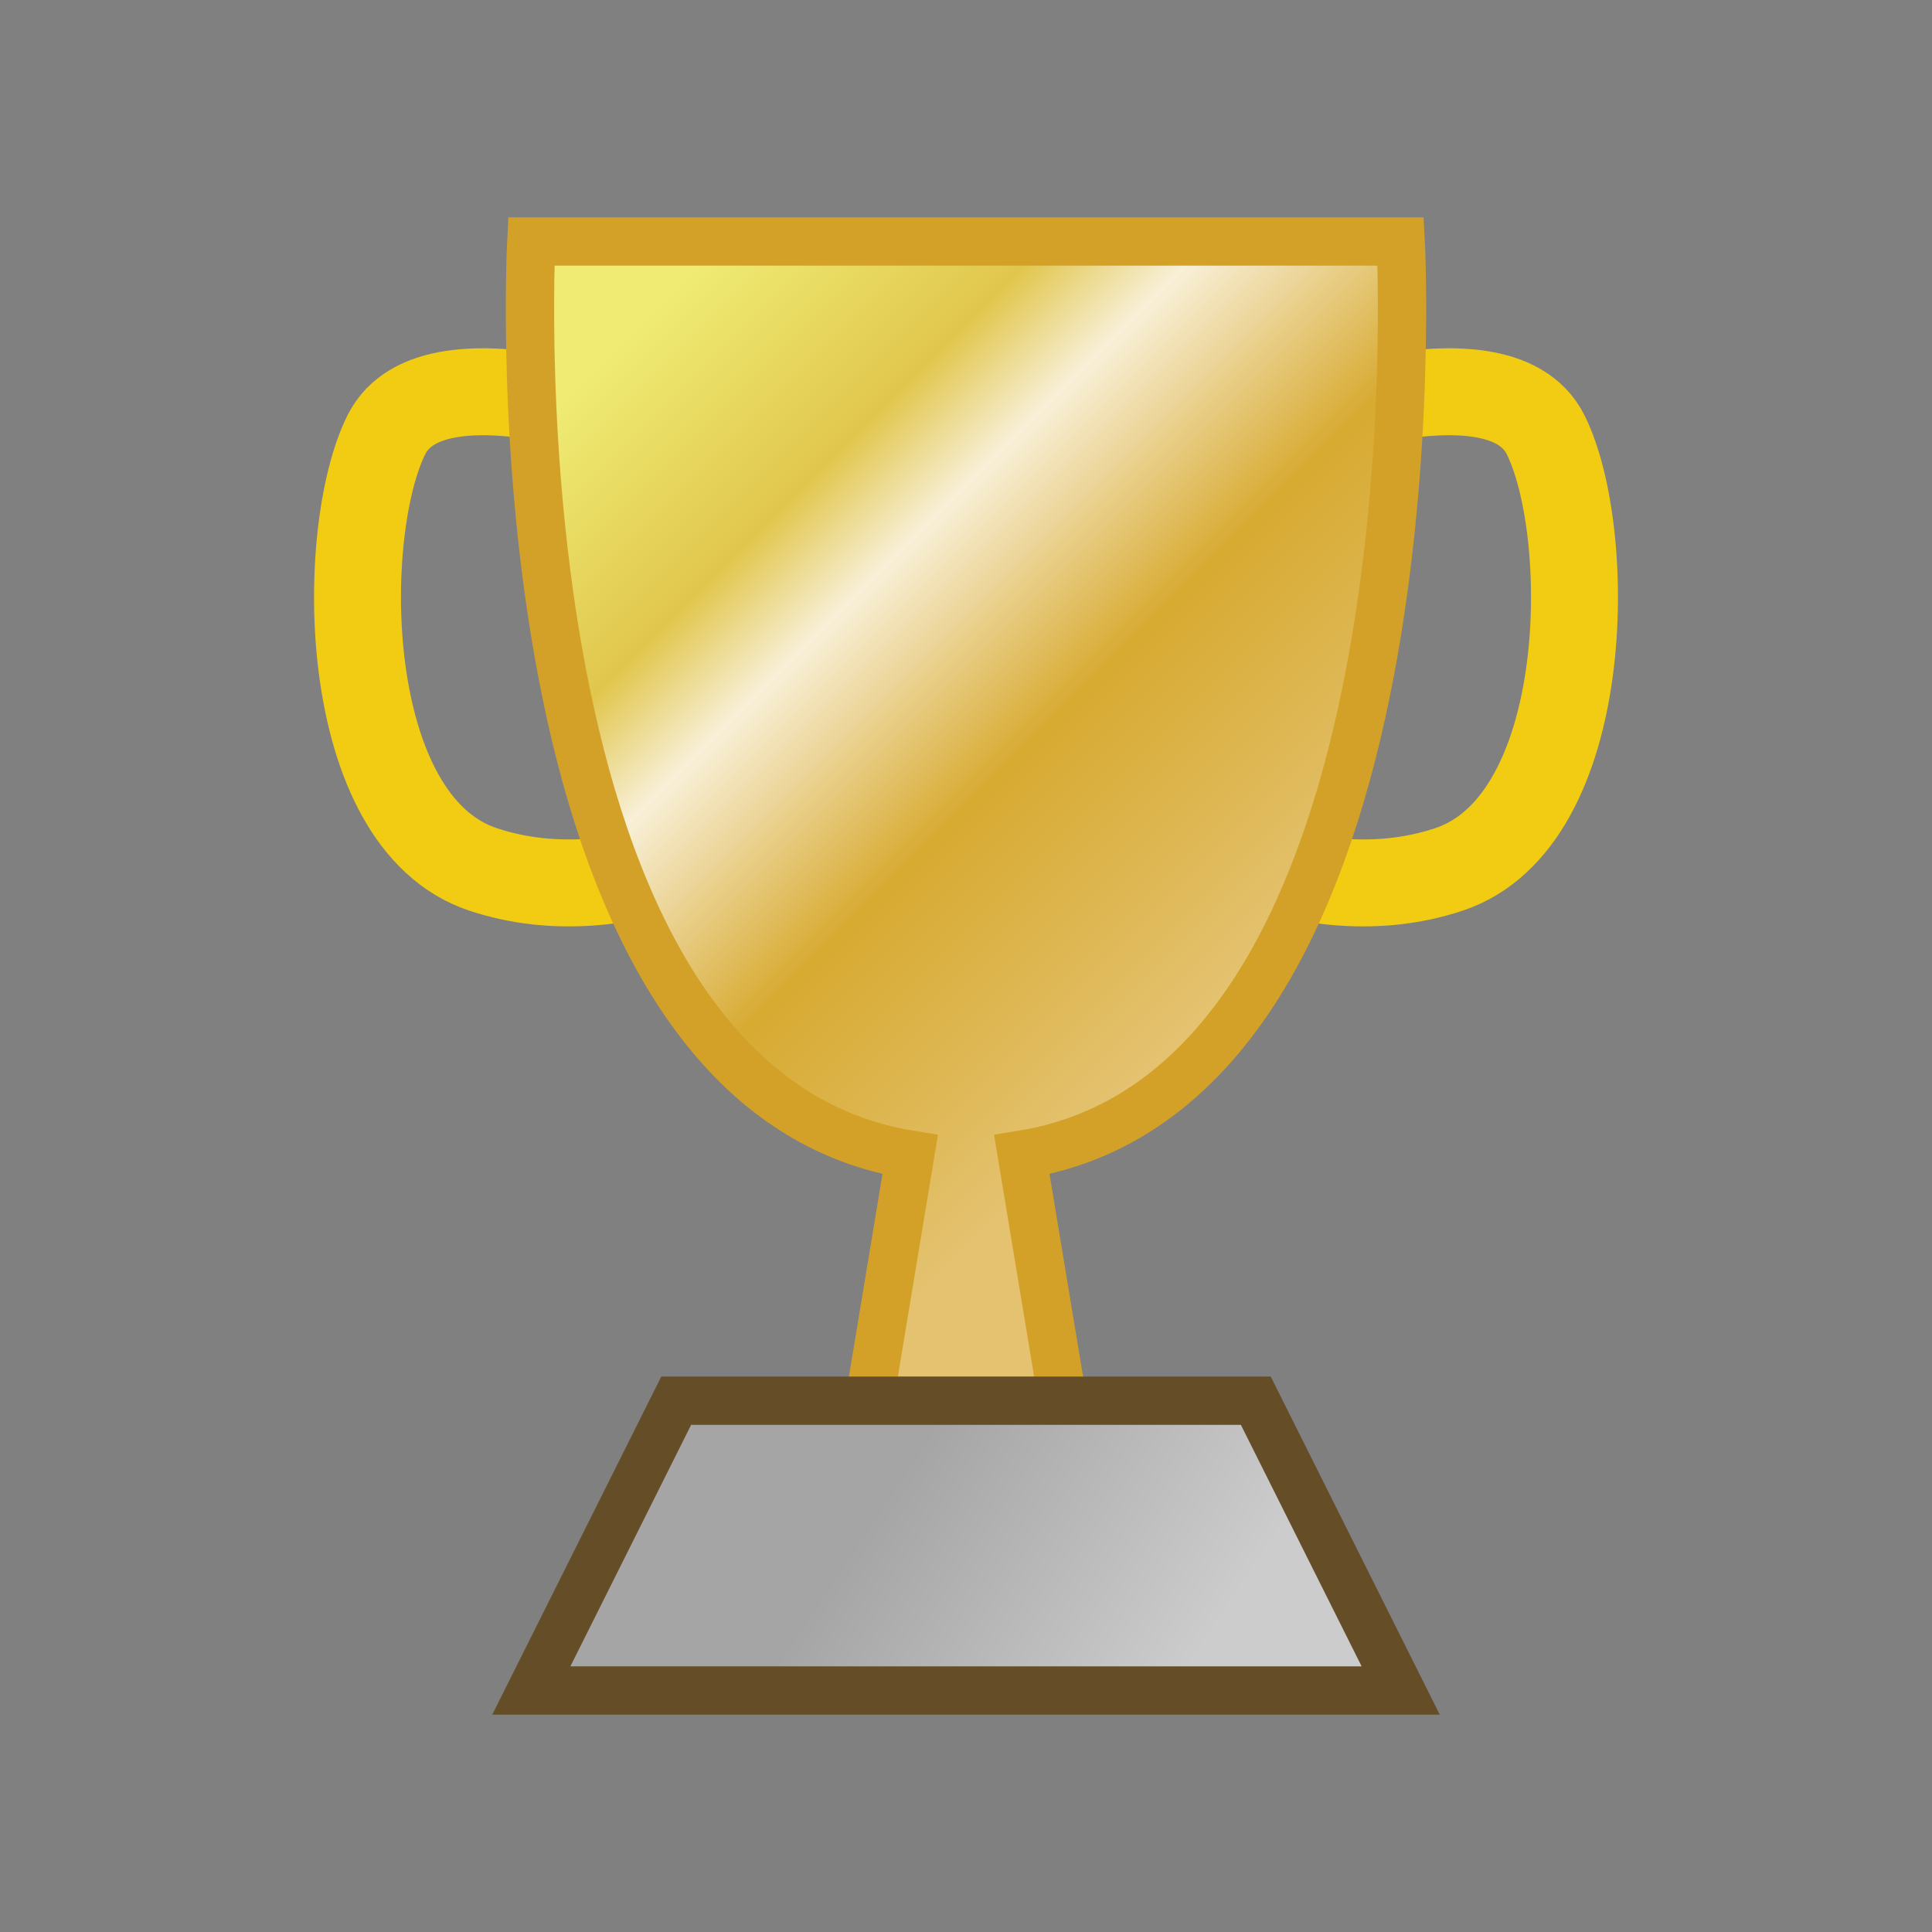 <?xml version="1.0" encoding="UTF-8" standalone="no"?>
<!-- Created with Inkscape (http://www.inkscape.org/) -->

<svg
   xmlns:dc="http://purl.org/dc/elements/1.1/"
   xmlns:cc="http://creativecommons.org/ns#"
   xmlns:rdf="http://www.w3.org/1999/02/22-rdf-syntax-ns#"
   xmlns:svg="http://www.w3.org/2000/svg"
   xmlns="http://www.w3.org/2000/svg"
   xmlns:xlink="http://www.w3.org/1999/xlink"
   xmlns:sodipodi="http://sodipodi.sourceforge.net/DTD/sodipodi-0.dtd"
   xmlns:inkscape="http://www.inkscape.org/namespaces/inkscape"
   width="40"
   height="40"
   id="svg2"
   version="1.1"
   inkscape:version="0.48.5 r10040"
   sodipodi:docname="trophy.svg">
  <rect width="100%" height="100%" fill="#808080" stroke="none"/>
  <defs
     id="defs4">
    <linearGradient
       id="linearGradient3841">
      <stop
         style="stop-color:#a5a5a5;stop-opacity:1;"
         offset="0"
         id="stop3843" />
      <stop
         style="stop-color:#cccccc;stop-opacity:1;"
         offset="1"
         id="stop3845" />
    </linearGradient>
    <linearGradient
       id="linearGradient3786">
      <stop
         style="stop-color:#efeb73;stop-opacity:1;"
         offset="0"
         id="stop3788" />
      <stop
         id="stop3794"
         offset="0.258"
         style="stop-color:#e1c64d;stop-opacity:1;" />
      <stop
         style="stop-color:#f8f0d8;stop-opacity:1;"
         offset="0.386"
         id="stop3796" />
      <stop
         id="stop3798"
         offset="0.644"
         style="stop-color:#d7aa31;stop-opacity:1;" />
      <stop
         style="stop-color:#e4c270;stop-opacity:1;"
         offset="1"
         id="stop3790" />
    </linearGradient>
    <linearGradient
       id="linearGradient3864">
      <stop
         style="stop-color:#5f66f0;stop-opacity:1;"
         offset="0"
         id="stop3866" />
      <stop
         style="stop-color:#131bca;stop-opacity:1;"
         offset="1"
         id="stop3868" />
    </linearGradient>
    <linearGradient
       id="linearGradient3844">
      <stop
         style="stop-color:#ef5c5c;stop-opacity:1;"
         offset="0"
         id="stop3846" />
      <stop
         style="stop-color:#a31010;stop-opacity:1;"
         offset="1"
         id="stop3848" />
    </linearGradient>
    <linearGradient
       id="linearGradient3824">
      <stop
         style="stop-color:#57ef76;stop-opacity:1;"
         offset="0"
         id="stop3826" />
      <stop
         style="stop-color:#11b532;stop-opacity:1;"
         offset="1"
         id="stop3828" />
    </linearGradient>
    <linearGradient
       inkscape:collect="always"
       xlink:href="#linearGradient3786"
       id="linearGradient3792"
       x1="14"
       y1="6"
       x2="27"
       y2="19"
       gradientUnits="userSpaceOnUse" />
    <linearGradient
       inkscape:collect="always"
       xlink:href="#linearGradient3786"
       id="linearGradient3810"
       x1="17.5"
       y1="26"
       x2="22.5"
       y2="26"
       gradientUnits="userSpaceOnUse" />
    <linearGradient
       inkscape:collect="always"
       xlink:href="#linearGradient3841"
       id="linearGradient3847"
       x1="19"
       y1="30"
       x2="25"
       y2="34"
       gradientUnits="userSpaceOnUse" />
  </defs>
  <sodipodi:namedview
     id="base"
     pagecolor="#ffffff"
     bordercolor="#666666"
     borderopacity="1.0"
     inkscape:pageopacity="0.0"
     inkscape:pageshadow="2"
     inkscape:zoom="11.2"
     inkscape:cx="20.931263"
     inkscape:cy="20"
     inkscape:document-units="px"
     inkscape:current-layer="layer1"
     showgrid="true"
     inkscape:window-width="1344"
     inkscape:window-height="674"
     inkscape:window-x="351"
     inkscape:window-y="152"
     inkscape:window-maximized="0"
     inkscape:snap-grids="true">
    <inkscape:grid
       type="xygrid"
       id="grid2985"
       empspacing="5"
       visible="true"
       enabled="true"
       snapvisiblegridlinesonly="true"
       dotted="false" />
  </sodipodi:namedview>
  <g
     inkscape:label="Layer 1"
     inkscape:groupmode="layer"
     id="layer1"
     transform="translate(0,-1012.362)">
    <path
       style="fill:none;stroke:#f2cc12;stroke-width:1.8;stroke-linecap:butt;stroke-linejoin:miter;stroke-miterlimit:4;stroke-opacity:1;stroke-dasharray:none"
       d="m 26,1021.362 c 0,0 5,-2 6,0 1,2 1,8 -2,9 -3,1 -6,-1 -6,-1"
       id="path3813-3"
       inkscape:connector-curvature="0"
       sodipodi:nodetypes="cssc" />
    <g
       id="g4986-9"
       transform="translate(17.119,20.055)" />
    <g
       transform="translate(13.458,10.769)"
       id="g4951-5" />
    <g
       id="g4994-8"
       transform="translate(1.583,-4.32)" />
    <path
       style="fill:none;stroke:#f2cc12;stroke-width:1.8;stroke-linecap:butt;stroke-linejoin:miter;stroke-miterlimit:4;stroke-opacity:1;stroke-dasharray:none"
       d="m 14,1021.362 c 0,0 -5,-2 -6,0 -1,2 -1,8 2,9 3,1 6,-1 6,-1"
       id="path3813"
       inkscape:connector-curvature="0"
       sodipodi:nodetypes="cssc" />
    <path
       style="fill:url(#linearGradient3792);stroke:#d4a128;stroke-width:1px;stroke-linecap:butt;stroke-linejoin:miter;stroke-opacity:1;fill-opacity:1"
       d="M 11 5 C 11 5 10.082 22.492 18.844 23.906 L 18 29 L 22 29 L 21.156 23.906 C 29.918 22.492 29 5 29 5 L 11 5 z "
       transform="translate(0,1012.362)"
       id="path3016" />
    <path
       style="fill:url(#linearGradient3847);fill-opacity:1;stroke:#654d28;stroke-width:1px;stroke-linecap:butt;stroke-linejoin:miter;stroke-opacity:1"
       d="m 11,35 18,0 -3,-6 -12,0 z"
       id="path3800"
       inkscape:connector-curvature="0"
       transform="translate(0,1012.362)"
       sodipodi:nodetypes="ccccc" />
  </g>
</svg>
